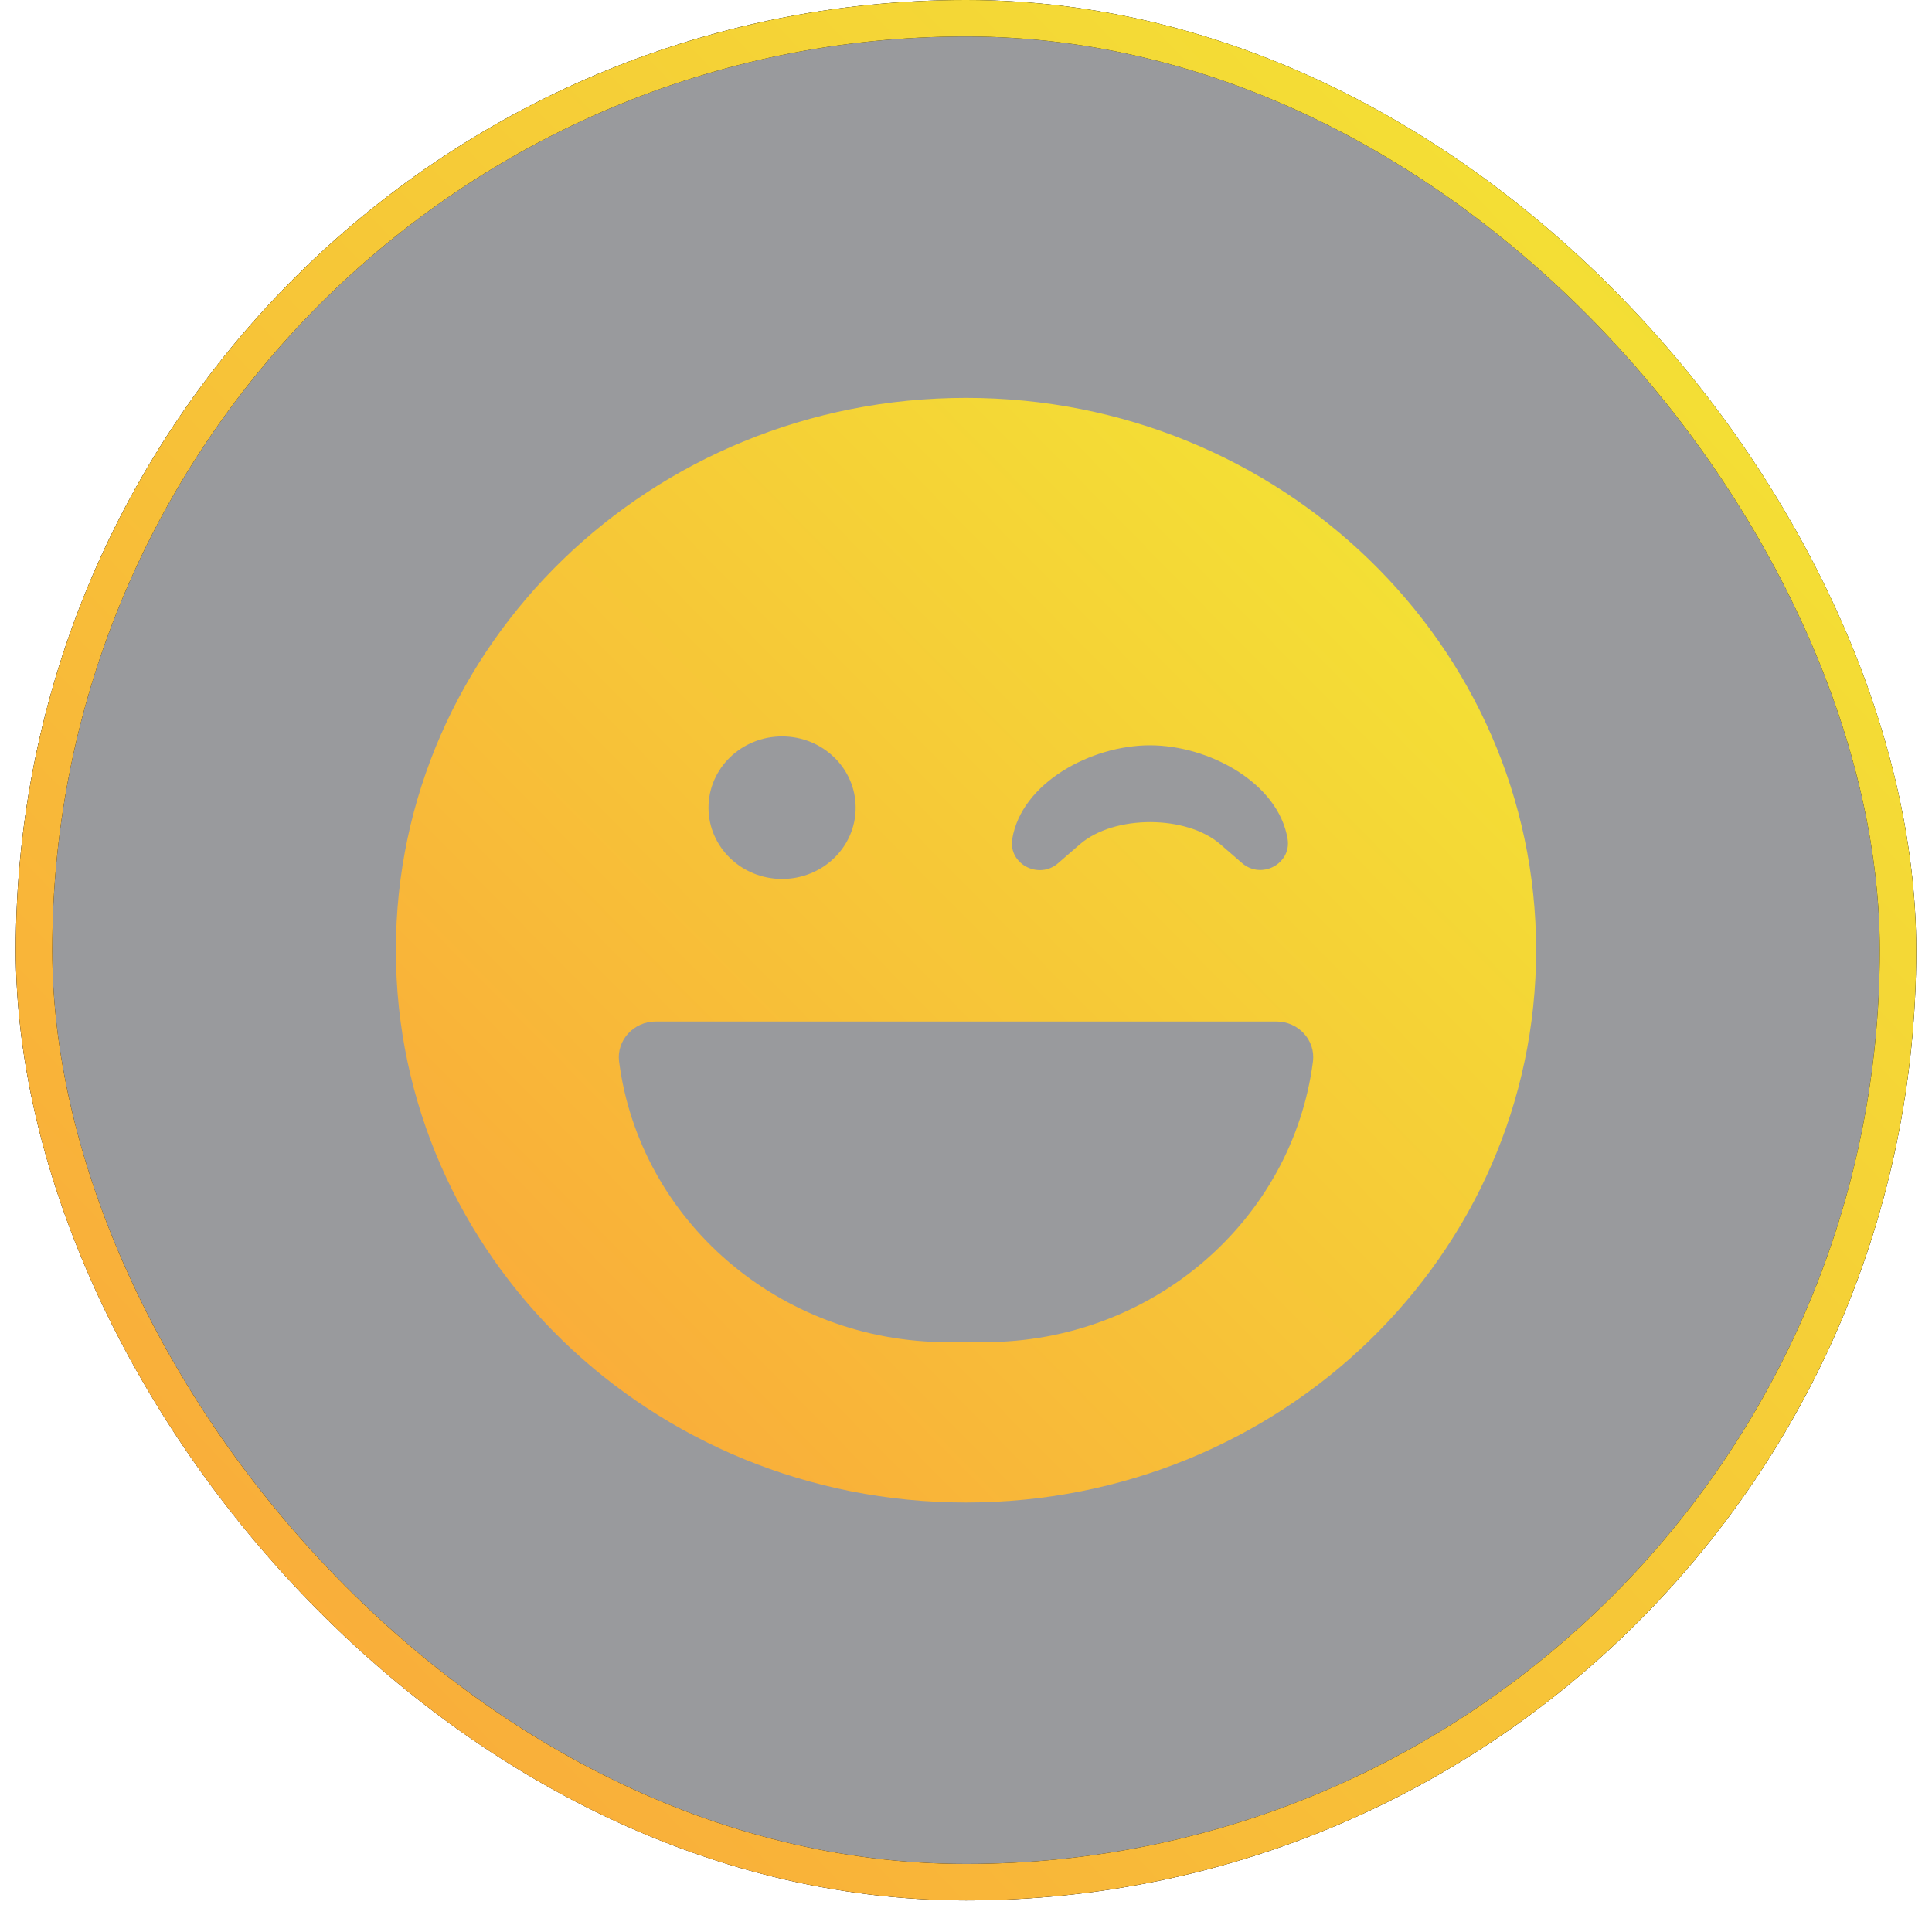 <svg width="53" height="53" viewBox="0 0 53 53" fill="none" xmlns="http://www.w3.org/2000/svg">
<g filter="url(#filter0_b_463_8447)">
<rect x="0.434" width="52.133" height="52.133" rx="26.067" fill="#00040A" fill-opacity="0.4"/>
<rect x="0.934" y="0.5" width="51.133" height="51.133" rx="25.567" stroke="black"/>
<rect x="0.934" y="0.5" width="51.133" height="51.133" rx="25.567" stroke="url(#paint0_linear_463_8447)"/>
<path d="M26.5 10.915C17.861 10.915 10.86 17.697 10.86 26.067C10.86 34.437 17.861 41.218 26.5 41.218C35.139 41.218 42.14 34.437 42.14 26.067C42.14 17.697 35.139 10.915 26.5 10.915ZM27.768 23.018C28.02 21.479 29.925 20.446 31.546 20.446C33.167 20.446 35.071 21.479 35.323 23.018C35.43 23.695 34.605 24.137 34.074 23.678L33.475 23.159C32.541 22.351 30.561 22.351 29.627 23.159L29.022 23.684C28.494 24.137 27.661 23.704 27.768 23.018ZM21.454 20.202C22.571 20.202 23.473 21.077 23.473 22.157C23.473 23.237 22.571 24.112 21.454 24.112C20.34 24.112 19.436 23.237 19.436 22.157C19.436 21.077 20.34 20.202 21.454 20.202ZM36.018 29.121C35.456 33.459 31.634 36.819 27.004 36.819H25.997C21.367 36.819 17.545 33.459 16.983 29.121C16.909 28.541 17.383 28.022 17.988 28.022H35.014C35.619 28.022 36.092 28.535 36.018 29.121Z" fill="url(#paint1_linear_463_8447)"/>
</g>
<defs>
<filter id="filter0_b_463_8447" x="-16.566" y="-17" width="86.134" height="86.133" filterUnits="userSpaceOnUse" color-interpolation-filters="sRGB">
<feFlood flood-opacity="0" result="BackgroundImageFix"/>
<feGaussianBlur in="BackgroundImageFix" stdDeviation="8.5"/>
<feComposite in2="SourceAlpha" operator="in" result="effect1_backgroundBlur_463_8447"/>
<feBlend mode="normal" in="SourceGraphic" in2="effect1_backgroundBlur_463_8447" result="shape"/>
</filter>
<linearGradient id="paint0_linear_463_8447" x1="0.434" y1="53.336" x2="54.887" y2="1.254" gradientUnits="userSpaceOnUse">
<stop stop-color="#FBA33B"/>
<stop offset="1" stop-color="#F2EA34"/>
</linearGradient>
<linearGradient id="paint1_linear_463_8447" x1="10.86" y1="41.917" x2="42.54" y2="10.639" gradientUnits="userSpaceOnUse">
<stop stop-color="#FBA33B"/>
<stop offset="1" stop-color="#F2EA34"/>
</linearGradient>
</defs>
</svg>
